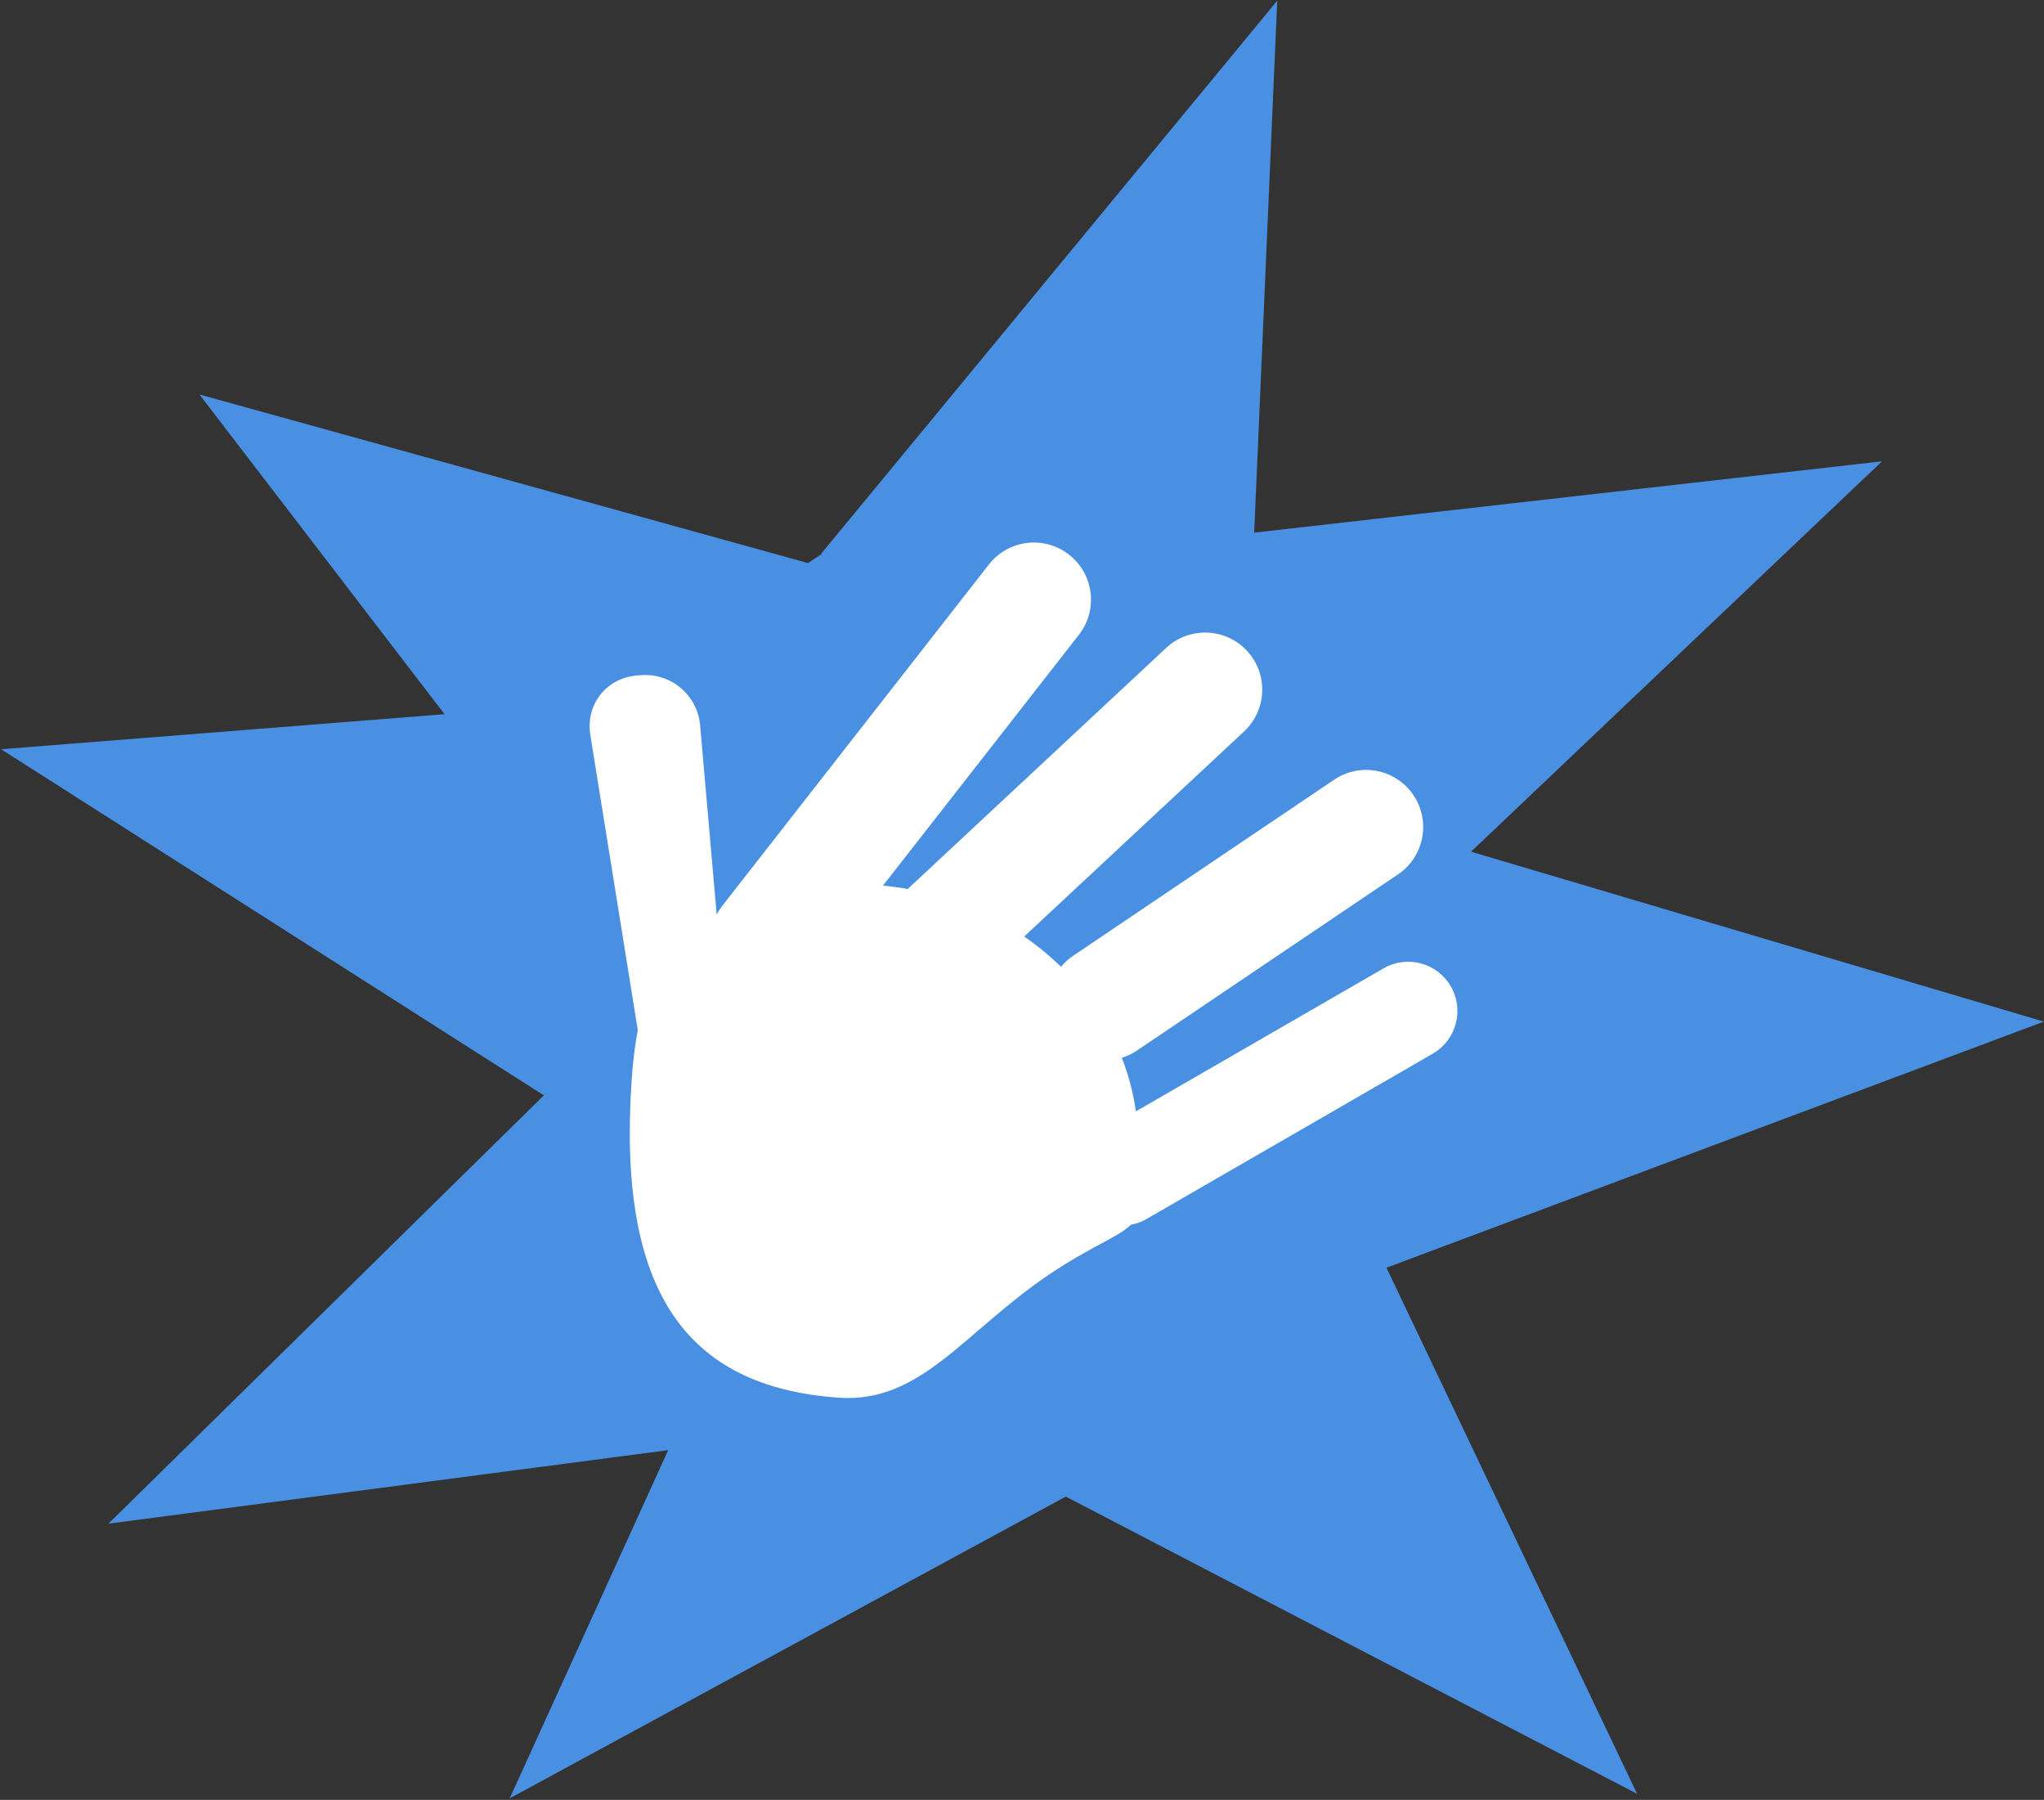 <?xml version="1.0" encoding="UTF-8" standalone="no"?>
<svg width="911px" height="802px" viewBox="0 0 911 802" version="1.1" xmlns="http://www.w3.org/2000/svg" xmlns:xlink="http://www.w3.org/1999/xlink" xmlns:sketch="http://www.bohemiancoding.com/sketch/ns">
    <rect x="0" y="0" width="911" height="802" fill="#333333" stroke="none"/>
    <!-- Generator: Sketch 3.0.4 (8053) - http://www.bohemiancoding.com/sketch -->
    <title>Triangle 2 + Oval 6</title>
    <desc>Created with Sketch.</desc>
    <defs></defs>
    <g id="Page-2" stroke="none" stroke-width="1" fill="none" fill-rule="evenodd" sketch:type="MSPage">
        <g id="Triangle-2-+-Oval-6" sketch:type="MSLayerGroup" transform="translate(-24, -36)">
            <path d="M499.006,702.852 L251.177,837.3 L321.815,682.157 L72.333,714.913 L266.397,524.073 L266.397,524.073 L24.5,369.849 L222.123,354.226 L112.901,211.782 L384.08,286.885 L384.08,286.885 C386.094,285.527 388.132,284.208 390.194,282.928 L389.908,282.818 L593.252,36.318 L582.987,273.336 L862.806,241.553 L679.632,415.5 L934.908,491.213 L641.935,600.867 L753.653,835.3 L499.006,702.852 Z" id="Triangle-2" fill="#4990E2" sketch:type="MSShapeGroup"></path>
            <path d="M342.177,453.038 C342.775,451.69 343.5,450.376 344.354,449.11 L452.331,289.027 C460.187,277.38 476.008,274.3 487.661,282.16 C499.316,290.021 502.388,305.837 494.528,317.489 L415.232,435.05 L415.232,435.05 C418.972,435.149 422.67,435.398 426.32,435.79 L426.32,435.79 L533.748,320.588 C543.329,310.313 559.438,309.746 569.717,319.331 C579.999,328.919 580.559,345.021 570.973,355.301 L479.585,453.302 C485.749,456.941 491.54,461.06 496.897,465.601 C498.283,463.662 499.967,461.886 501.941,460.344 L612.529,373.943 C623.603,365.291 639.593,367.258 648.246,378.334 C656.901,389.412 654.938,405.401 643.866,414.052 L533.277,500.453 C531.247,502.04 529.051,503.269 526.766,504.151 L526.766,504.151 C530.279,511.572 532.956,519.401 534.69,527.537 L534.69,527.537 L640.343,456.273 C650.399,449.489 664.043,452.141 670.822,462.191 C677.602,472.243 674.946,485.886 664.891,492.668 L542.77,575.039 C540.623,576.488 538.313,577.506 535.94,578.114 C530.975,583.922 518.963,588.855 501.223,602.718 C465.15,630.907 448.194,664.044 411.5,664.044 C342.188,664.044 309.527,622.33 309.527,528.665 C309.527,520.616 309.931,513.403 310.698,506.928 L280.42,377.151 C277.332,363.916 285.704,351.466 299.118,349.342 L300.812,349.073 C314.224,346.949 326.823,356.099 328.947,369.511 L342.177,453.038 Z" id="Oval-6" fill="#FFFFFF" sketch:type="MSShapeGroup" transform="translate(480, 466) rotate(4) translate(-480, -466) "></path>
        </g>
    </g>
</svg>